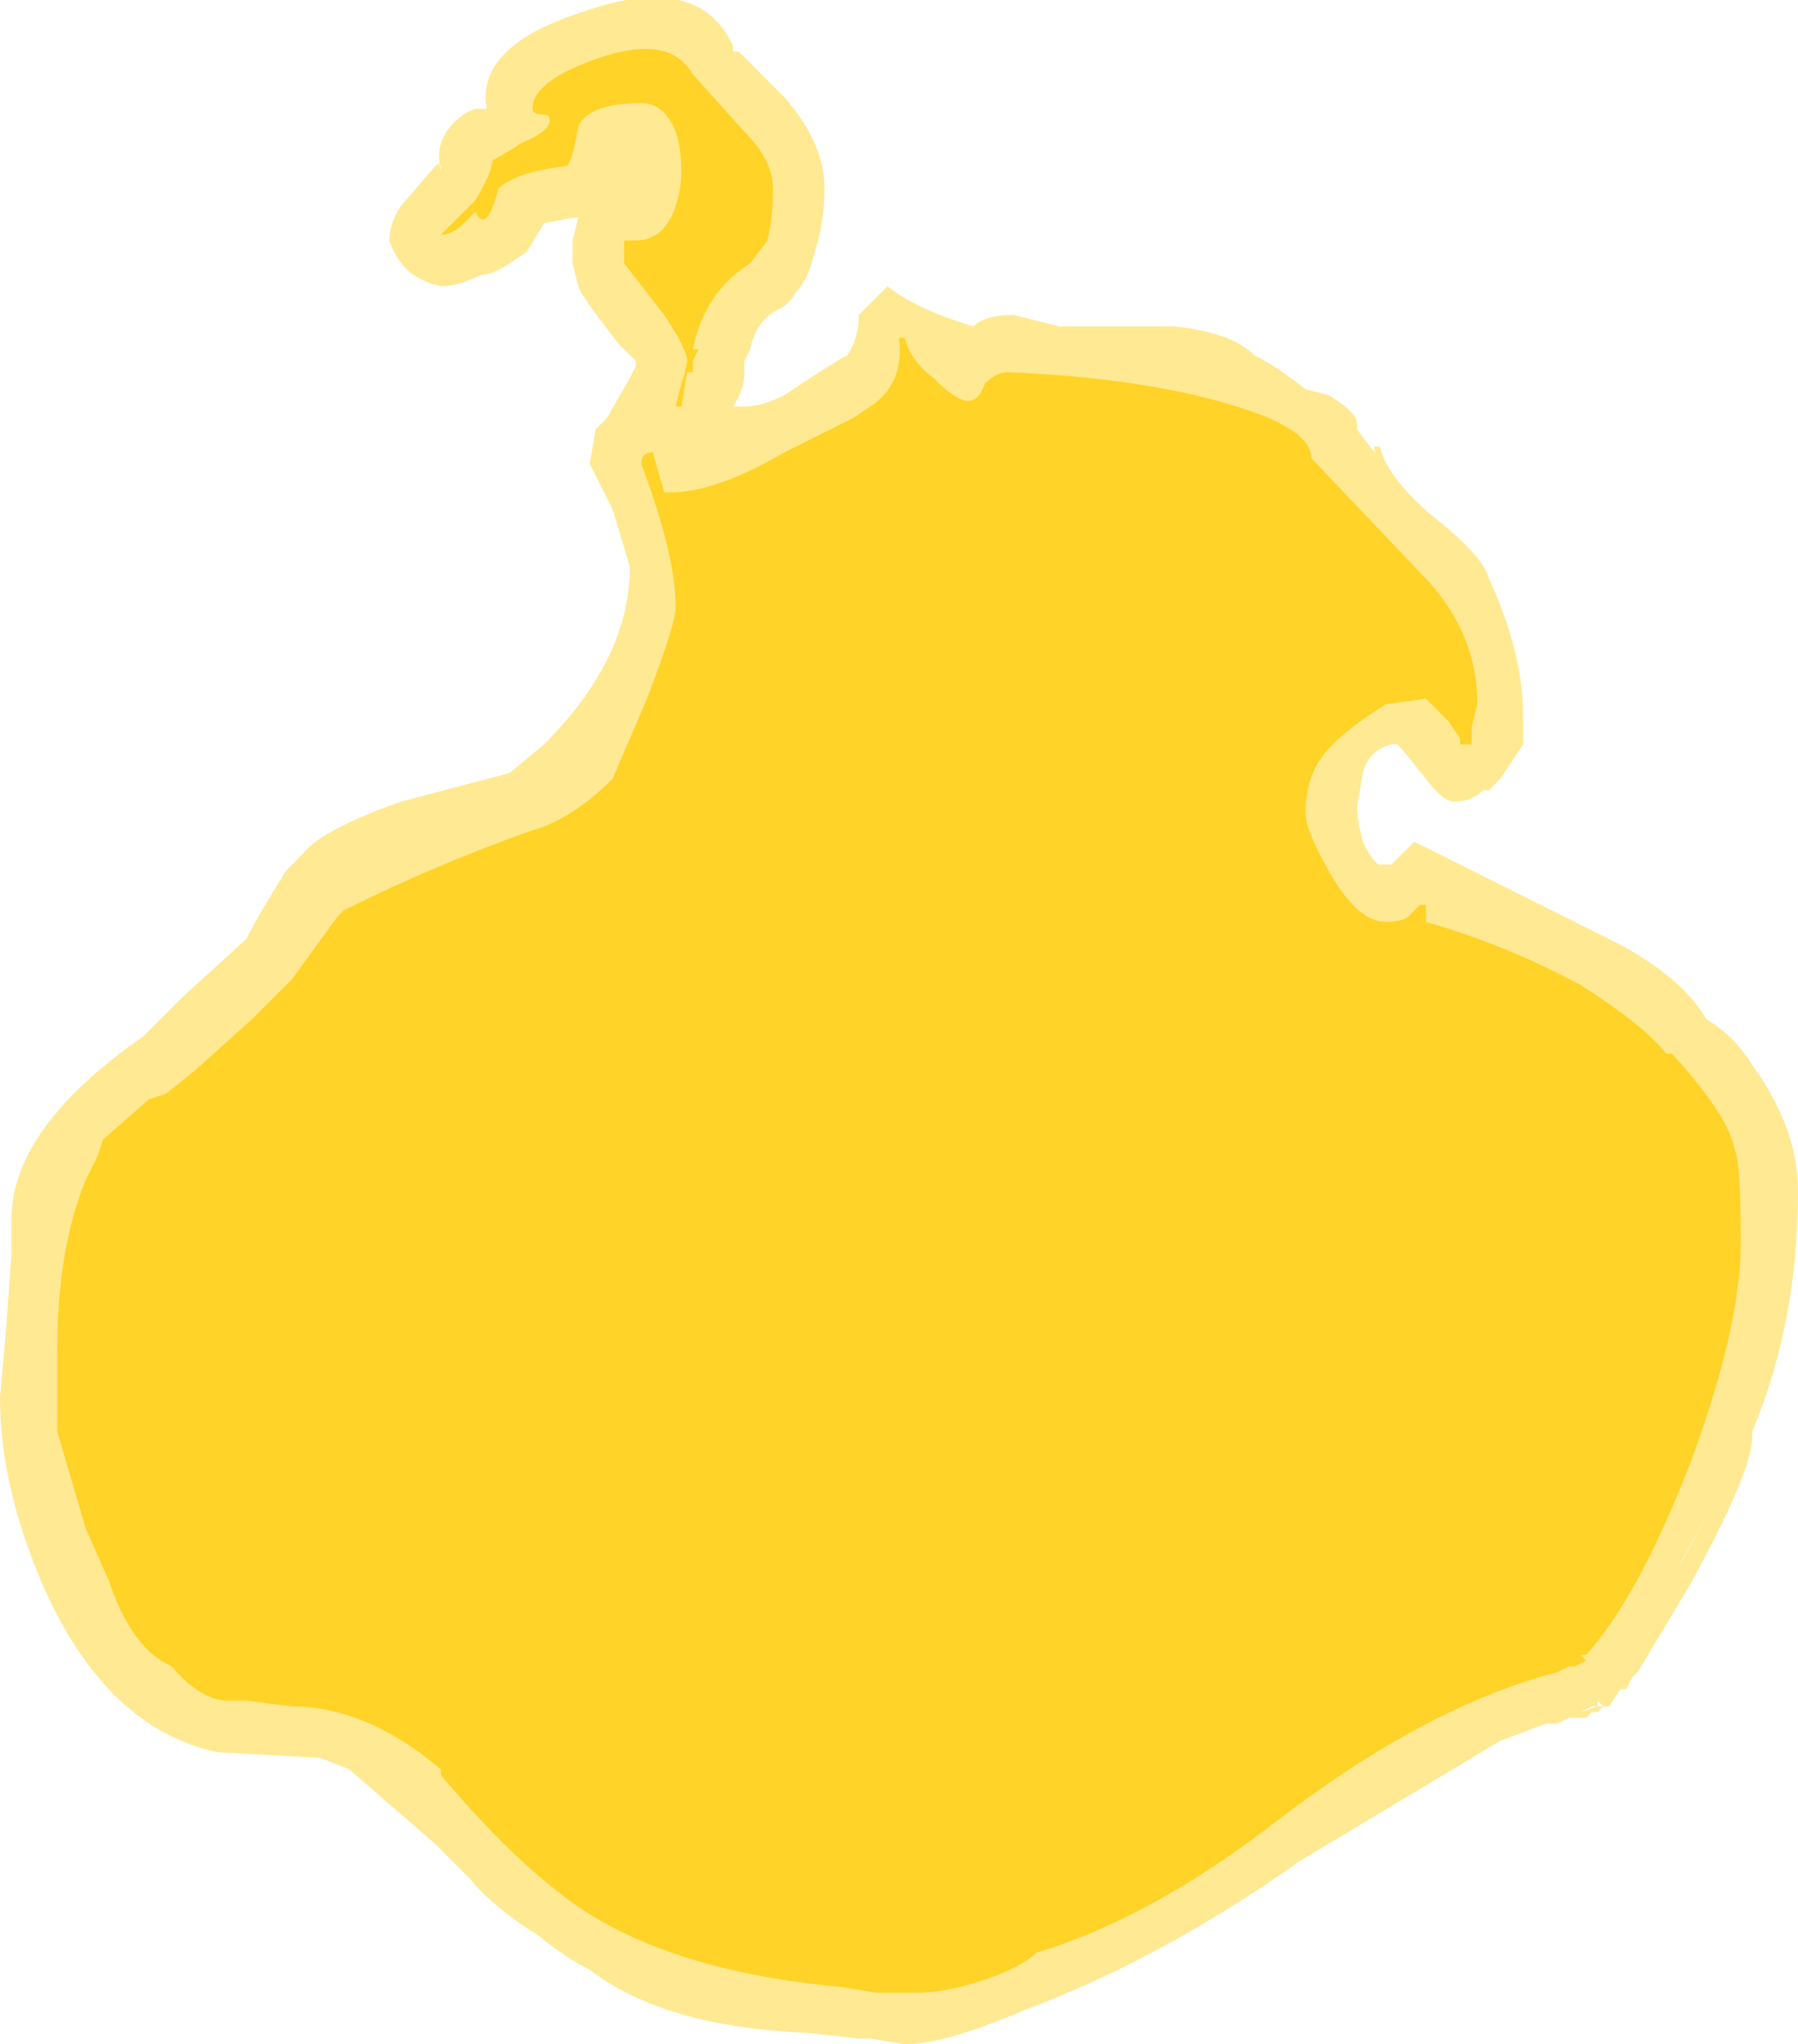 <?xml version="1.0" encoding="UTF-8" standalone="no"?>
<svg xmlns:ffdec="https://www.free-decompiler.com/flash" xmlns:xlink="http://www.w3.org/1999/xlink" ffdec:objectType="shape" height="17.85px" width="15.7px" xmlns="http://www.w3.org/2000/svg">
  <g transform="matrix(1.0, 0.0, 0.0, 1.0, 8.25, 19.5)">
    <path d="M0.7 -16.55 L0.7 -16.55 M2.7 -16.4 Q2.9 -16.3 3.15 -16.1 L3.35 -16.05 Q3.6 -15.9 3.6 -15.8 L3.6 -15.75 3.75 -15.55 3.75 -15.6 3.8 -15.6 Q3.85 -15.35 4.25 -15.0 4.7 -14.65 4.75 -14.45 5.05 -13.8 5.05 -13.25 L5.05 -13.0 4.85 -12.7 4.75 -12.6 4.7 -12.6 Q4.6 -12.5 4.45 -12.5 4.35 -12.5 4.2 -12.7 L4.0 -12.95 3.95 -13.0 3.9 -13.0 Q3.7 -12.95 3.65 -12.75 L3.6 -12.45 Q3.6 -12.35 3.65 -12.15 3.75 -11.95 3.8 -11.95 L3.9 -11.95 4.1 -12.15 5.9 -11.25 Q6.45 -10.95 6.65 -10.6 6.9 -10.45 7.05 -10.2 7.45 -9.65 7.45 -9.1 7.45 -7.95 7.05 -7.0 L7.05 -6.95 Q7.05 -6.65 6.5 -5.65 L6.05 -4.9 6.0 -4.85 5.95 -4.75 5.9 -4.75 5.8 -4.6 5.75 -4.6 5.7 -4.55 5.65 -4.55 5.6 -4.5 5.45 -4.5 5.35 -4.45 5.25 -4.45 4.85 -4.3 3.1 -3.25 Q1.9 -2.4 0.7 -1.95 0.0 -1.65 -0.35 -1.65 L-0.65 -1.7 -0.75 -1.7 -1.2 -1.75 Q-2.45 -1.8 -3.1 -2.3 -3.3 -2.4 -3.55 -2.6 -3.95 -2.85 -4.15 -3.1 L-4.45 -3.4 -5.2 -4.05 -5.45 -4.15 -6.35 -4.2 Q-7.3 -4.4 -7.85 -5.6 -8.25 -6.5 -8.25 -7.3 L-8.2 -7.85 -8.15 -8.55 -8.15 -8.85 Q-8.15 -9.65 -7.0 -10.45 L-6.65 -10.8 -6.1 -11.3 Q-6.0 -11.5 -5.75 -11.9 L-5.6 -12.05 Q-5.45 -12.25 -4.75 -12.5 L-3.8 -12.75 -3.5 -13.0 Q-2.75 -13.75 -2.75 -14.55 L-2.9 -15.05 -3.1 -15.45 -3.05 -15.75 -2.95 -15.85 -2.75 -16.2 -2.7 -16.3 -2.7 -16.35 -2.85 -16.5 Q-3.2 -16.95 -3.2 -17.0 L-3.25 -17.2 -3.25 -17.4 -3.2 -17.6 -3.25 -17.6 -3.5 -17.55 -3.65 -17.3 -3.8 -17.2 Q-3.95 -17.1 -4.05 -17.1 -4.25 -17.0 -4.4 -17.0 -4.6 -17.05 -4.7 -17.15 -4.8 -17.25 -4.85 -17.4 -4.85 -17.55 -4.75 -17.7 L-4.45 -18.05 Q-4.4 -18.1 -4.4 -18.0 -4.45 -18.2 -4.35 -18.35 -4.25 -18.5 -4.1 -18.55 L-4.0 -18.55 Q-4.1 -19.1 -3.15 -19.4 -2.15 -19.75 -1.85 -19.1 L-1.85 -19.05 -1.8 -19.05 -1.4 -18.65 Q-1.05 -18.25 -1.05 -17.85 -1.05 -17.55 -1.15 -17.25 -1.2 -17.05 -1.3 -16.95 -1.35 -16.85 -1.45 -16.8 -1.65 -16.7 -1.7 -16.45 L-1.75 -16.35 -1.75 -16.25 Q-1.75 -16.1 -1.85 -15.95 L-1.75 -15.95 Q-1.6 -15.95 -1.4 -16.05 -0.95 -16.35 -0.85 -16.4 -0.75 -16.55 -0.75 -16.75 L-0.5 -17.0 Q-0.25 -16.8 0.25 -16.65 0.35 -16.75 0.6 -16.75 L1.0 -16.65 2.0 -16.65 Q2.5 -16.6 2.7 -16.4 M5.65 -4.6 L5.55 -4.55 5.7 -4.6 5.75 -4.6 5.7 -4.65 5.7 -4.6 5.65 -4.6 M6.4 -5.8 L6.45 -5.9 6.7 -6.35 6.4 -5.8" fill="#ffd327" fill-opacity="0.502" fill-rule="evenodd" stroke="none"/>
    <path d="M3.2 -15.5 L4.15 -14.5 Q4.65 -14.0 4.65 -13.35 L4.6 -13.15 4.6 -13.0 4.5 -13.0 4.5 -13.05 4.4 -13.2 4.2 -13.4 3.85 -13.35 Q3.45 -13.1 3.3 -12.9 3.15 -12.7 3.15 -12.4 3.15 -12.25 3.35 -11.9 3.6 -11.45 3.85 -11.45 4.0 -11.45 4.05 -11.5 L4.15 -11.6 4.2 -11.6 4.2 -11.45 Q4.9 -11.25 5.55 -10.9 6.1 -10.55 6.3 -10.3 L6.35 -10.3 Q6.85 -9.75 6.9 -9.45 6.95 -9.35 6.95 -8.65 6.95 -7.9 6.5 -6.7 6.05 -5.55 5.6 -5.05 L5.55 -5.05 5.6 -5.0 5.5 -4.95 5.45 -4.95 5.35 -4.9 Q4.2 -4.6 2.9 -3.6 1.8 -2.75 0.8 -2.45 0.7 -2.35 0.45 -2.25 0.05 -2.1 -0.25 -2.1 L-0.6 -2.1 -0.9 -2.15 Q-2.55 -2.3 -3.4 -3.0 -3.85 -3.35 -4.4 -4.0 L-4.4 -4.05 Q-5.05 -4.6 -5.7 -4.6 L-6.1 -4.65 -6.25 -4.65 Q-6.5 -4.65 -6.75 -4.95 -7.1 -5.1 -7.3 -5.7 L-7.5 -6.15 -7.75 -7.0 -7.75 -7.7 Q-7.75 -8.6 -7.5 -9.2 L-7.4 -9.4 -7.35 -9.55 -6.95 -9.9 -6.8 -9.95 -6.55 -10.15 -6.05 -10.6 -5.7 -10.95 -5.3 -11.5 -5.25 -11.55 Q-4.45 -11.95 -3.6 -12.25 -3.25 -12.35 -2.9 -12.7 L-2.6 -13.4 Q-2.35 -14.05 -2.35 -14.2 -2.35 -14.65 -2.65 -15.45 -2.65 -15.55 -2.55 -15.55 L-2.45 -15.2 -2.4 -15.2 Q-2.0 -15.2 -1.4 -15.55 L-0.8 -15.85 -0.65 -15.95 Q-0.35 -16.15 -0.4 -16.55 L-0.35 -16.55 Q-0.3 -16.35 -0.1 -16.2 0.1 -16.0 0.2 -16.0 0.3 -16.0 0.35 -16.15 0.45 -16.25 0.55 -16.25 1.75 -16.2 2.55 -15.95 3.2 -15.75 3.2 -15.5 M-2.65 -18.6 Q-3.1 -18.6 -3.2 -18.4 -3.25 -18.1 -3.3 -18.05 -3.75 -18.0 -3.9 -17.85 -3.95 -17.65 -4.0 -17.6 -4.05 -17.55 -4.1 -17.65 L-4.2 -17.55 Q-4.3 -17.45 -4.4 -17.45 L-4.1 -17.75 Q-3.95 -18.0 -3.95 -18.1 -3.85 -18.15 -3.7 -18.25 -3.45 -18.35 -3.45 -18.45 -3.45 -18.5 -3.5 -18.5 -3.6 -18.5 -3.6 -18.55 -3.6 -18.8 -3.0 -19.0 -2.4 -19.2 -2.2 -18.85 L-1.75 -18.35 Q-1.5 -18.1 -1.5 -17.85 -1.5 -17.6 -1.55 -17.4 L-1.7 -17.2 Q-2.1 -16.95 -2.2 -16.45 L-2.15 -16.45 -2.2 -16.35 -2.2 -16.25 -2.25 -16.25 -2.3 -15.95 -2.35 -15.95 -2.3 -16.15 Q-2.25 -16.3 -2.25 -16.35 -2.25 -16.45 -2.45 -16.75 L-2.8 -17.2 -2.8 -17.4 -2.7 -17.4 Q-2.45 -17.4 -2.35 -17.7 -2.3 -17.85 -2.3 -18.0 -2.3 -18.2 -2.35 -18.35 -2.45 -18.6 -2.65 -18.6" fill="#ffd327" fill-rule="evenodd" stroke="none"/>
  </g>
</svg>
